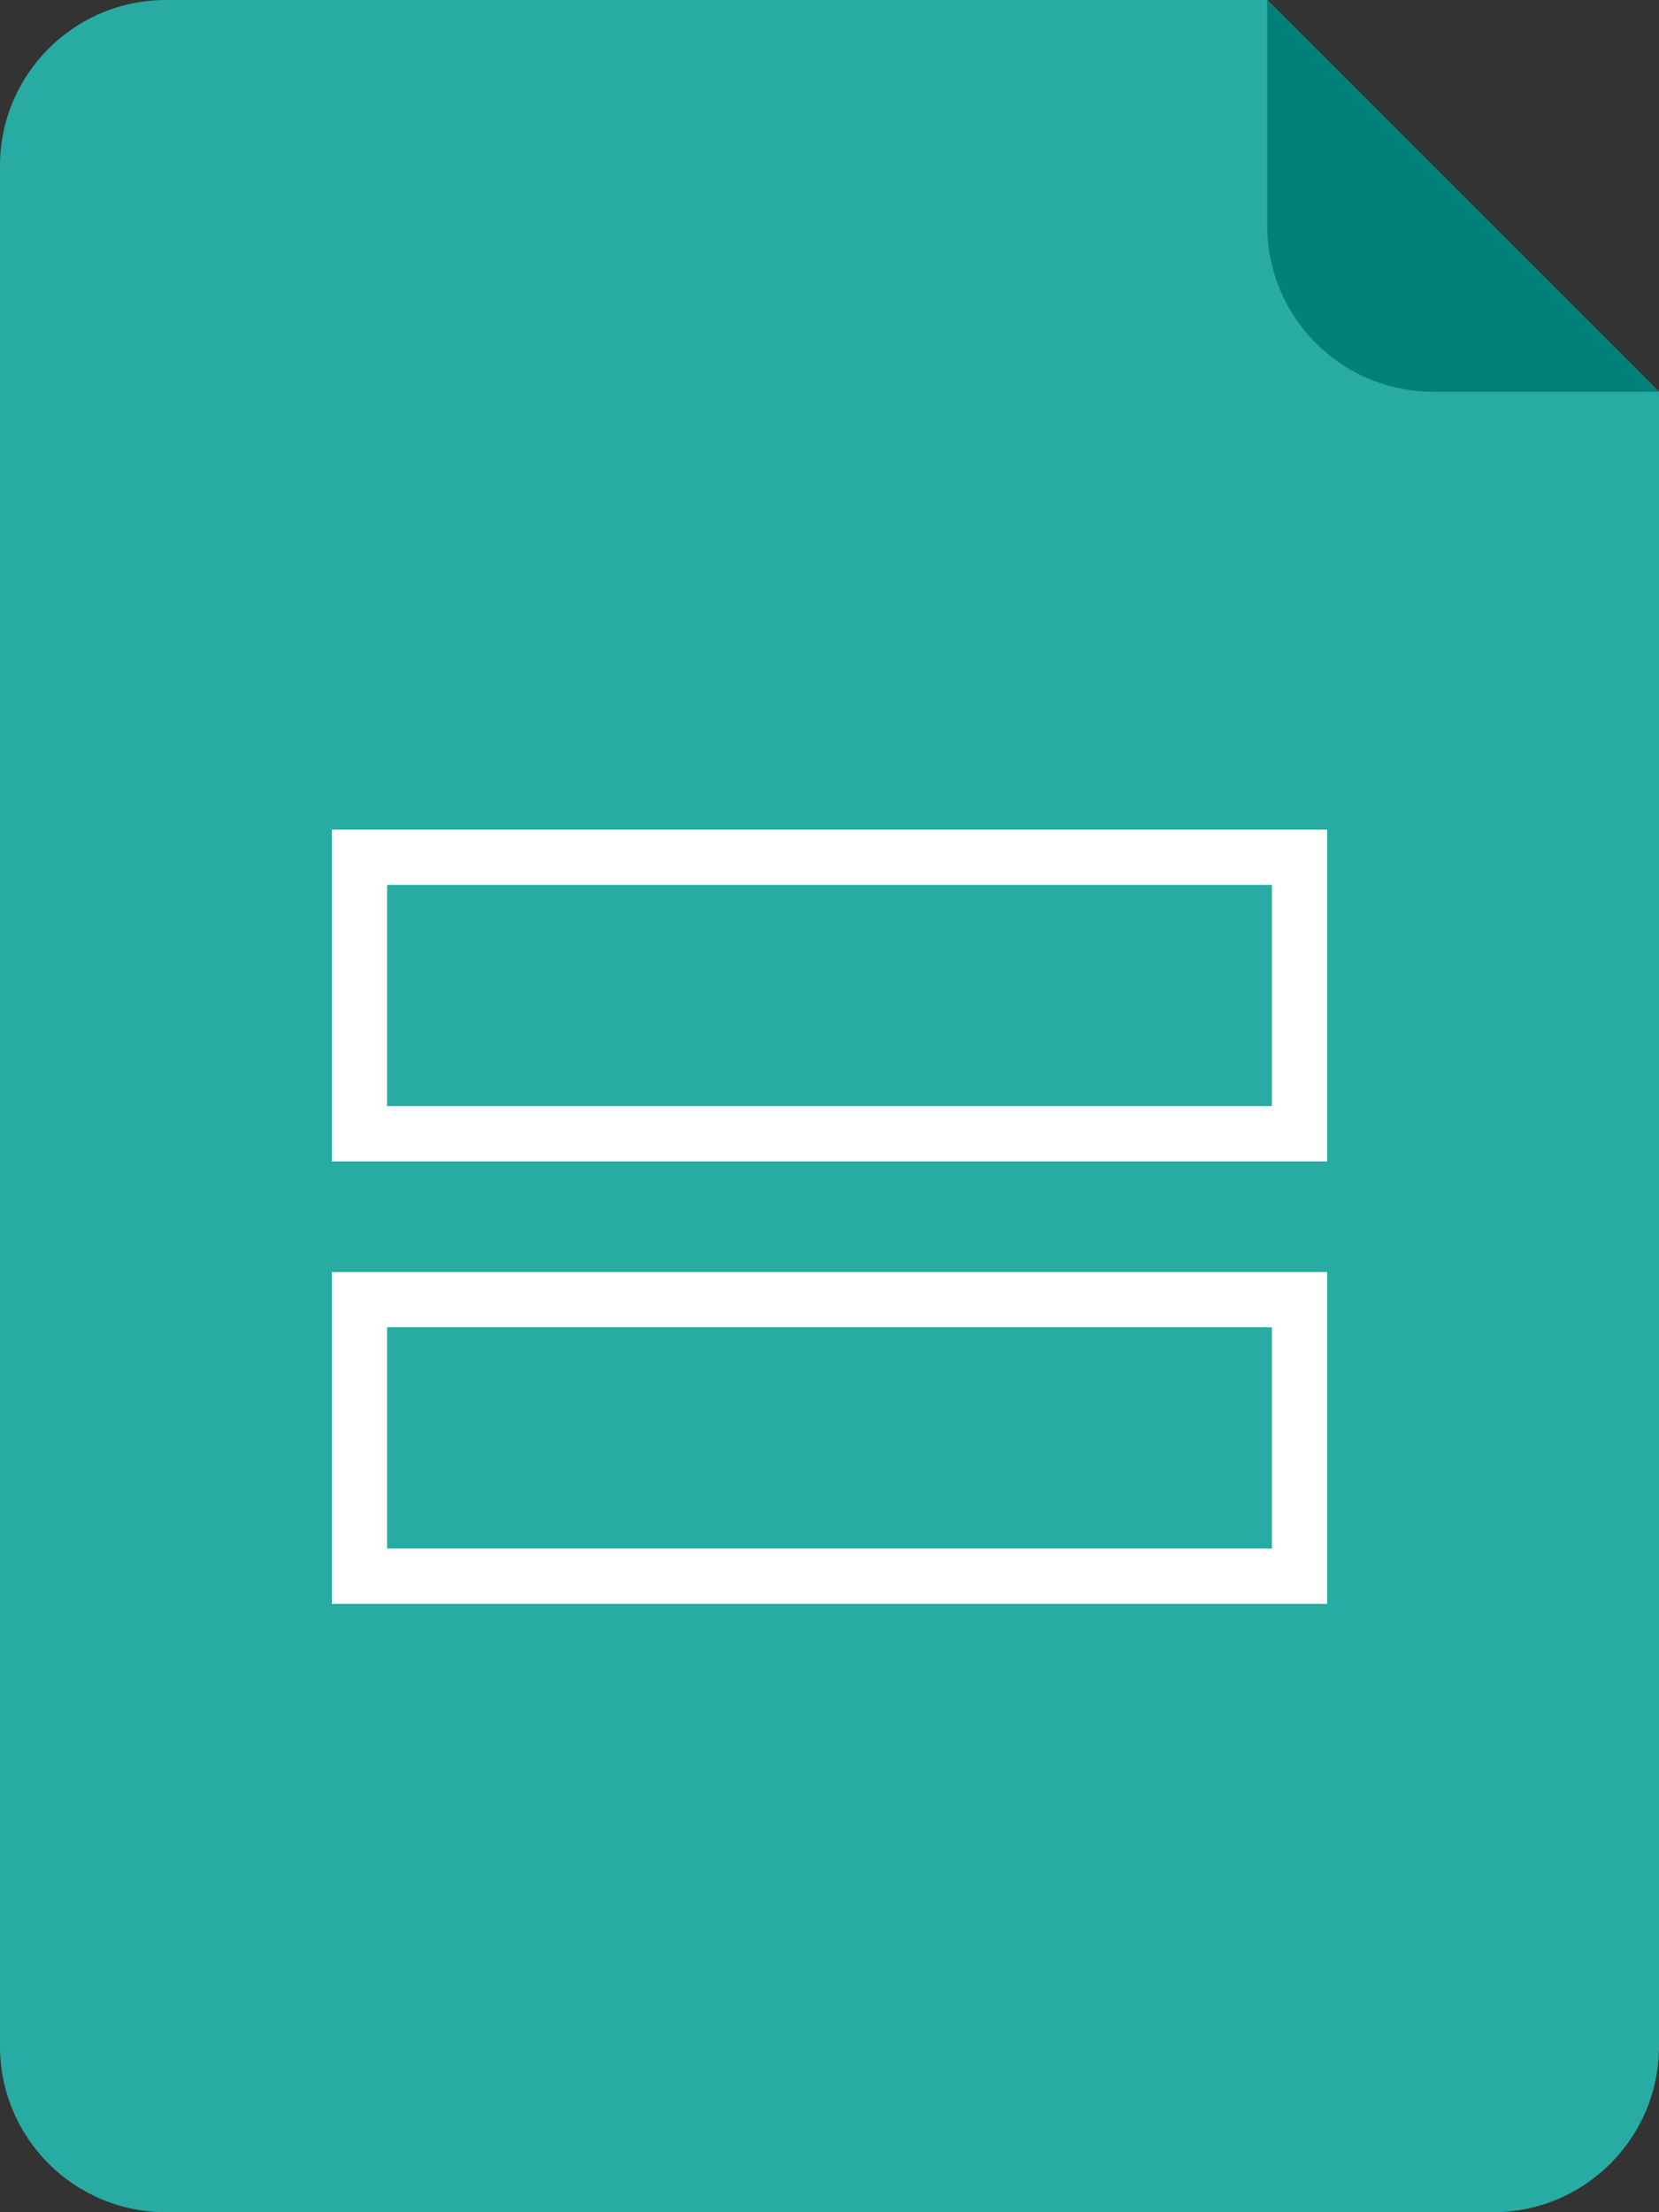 <svg width="30" height="40" viewBox="0 0 30 40" fill="none" xmlns="http://www.w3.org/2000/svg">
<rect x="0" y="0" width="30" height="40" fill="#333333" stroke="none"/>
<path d="M0 3C0 1.343 1.343 0 3 0H22.917L30 7.083V37C30 38.657 28.657 40 27 40H3C1.343 40 0 38.657 0 37V3Z" fill="#27ABA3"/>
<path d="M22.916 0L30 7.083H25.916C24.26 7.083 22.916 5.74 22.916 4.083V0Z" fill="#008078"/>
<rect x="6.5" y="15.5" width="17" height="5" stroke="white"/>
<rect x="6.5" y="23.5" width="17" height="5" stroke="white"/>
</svg>
